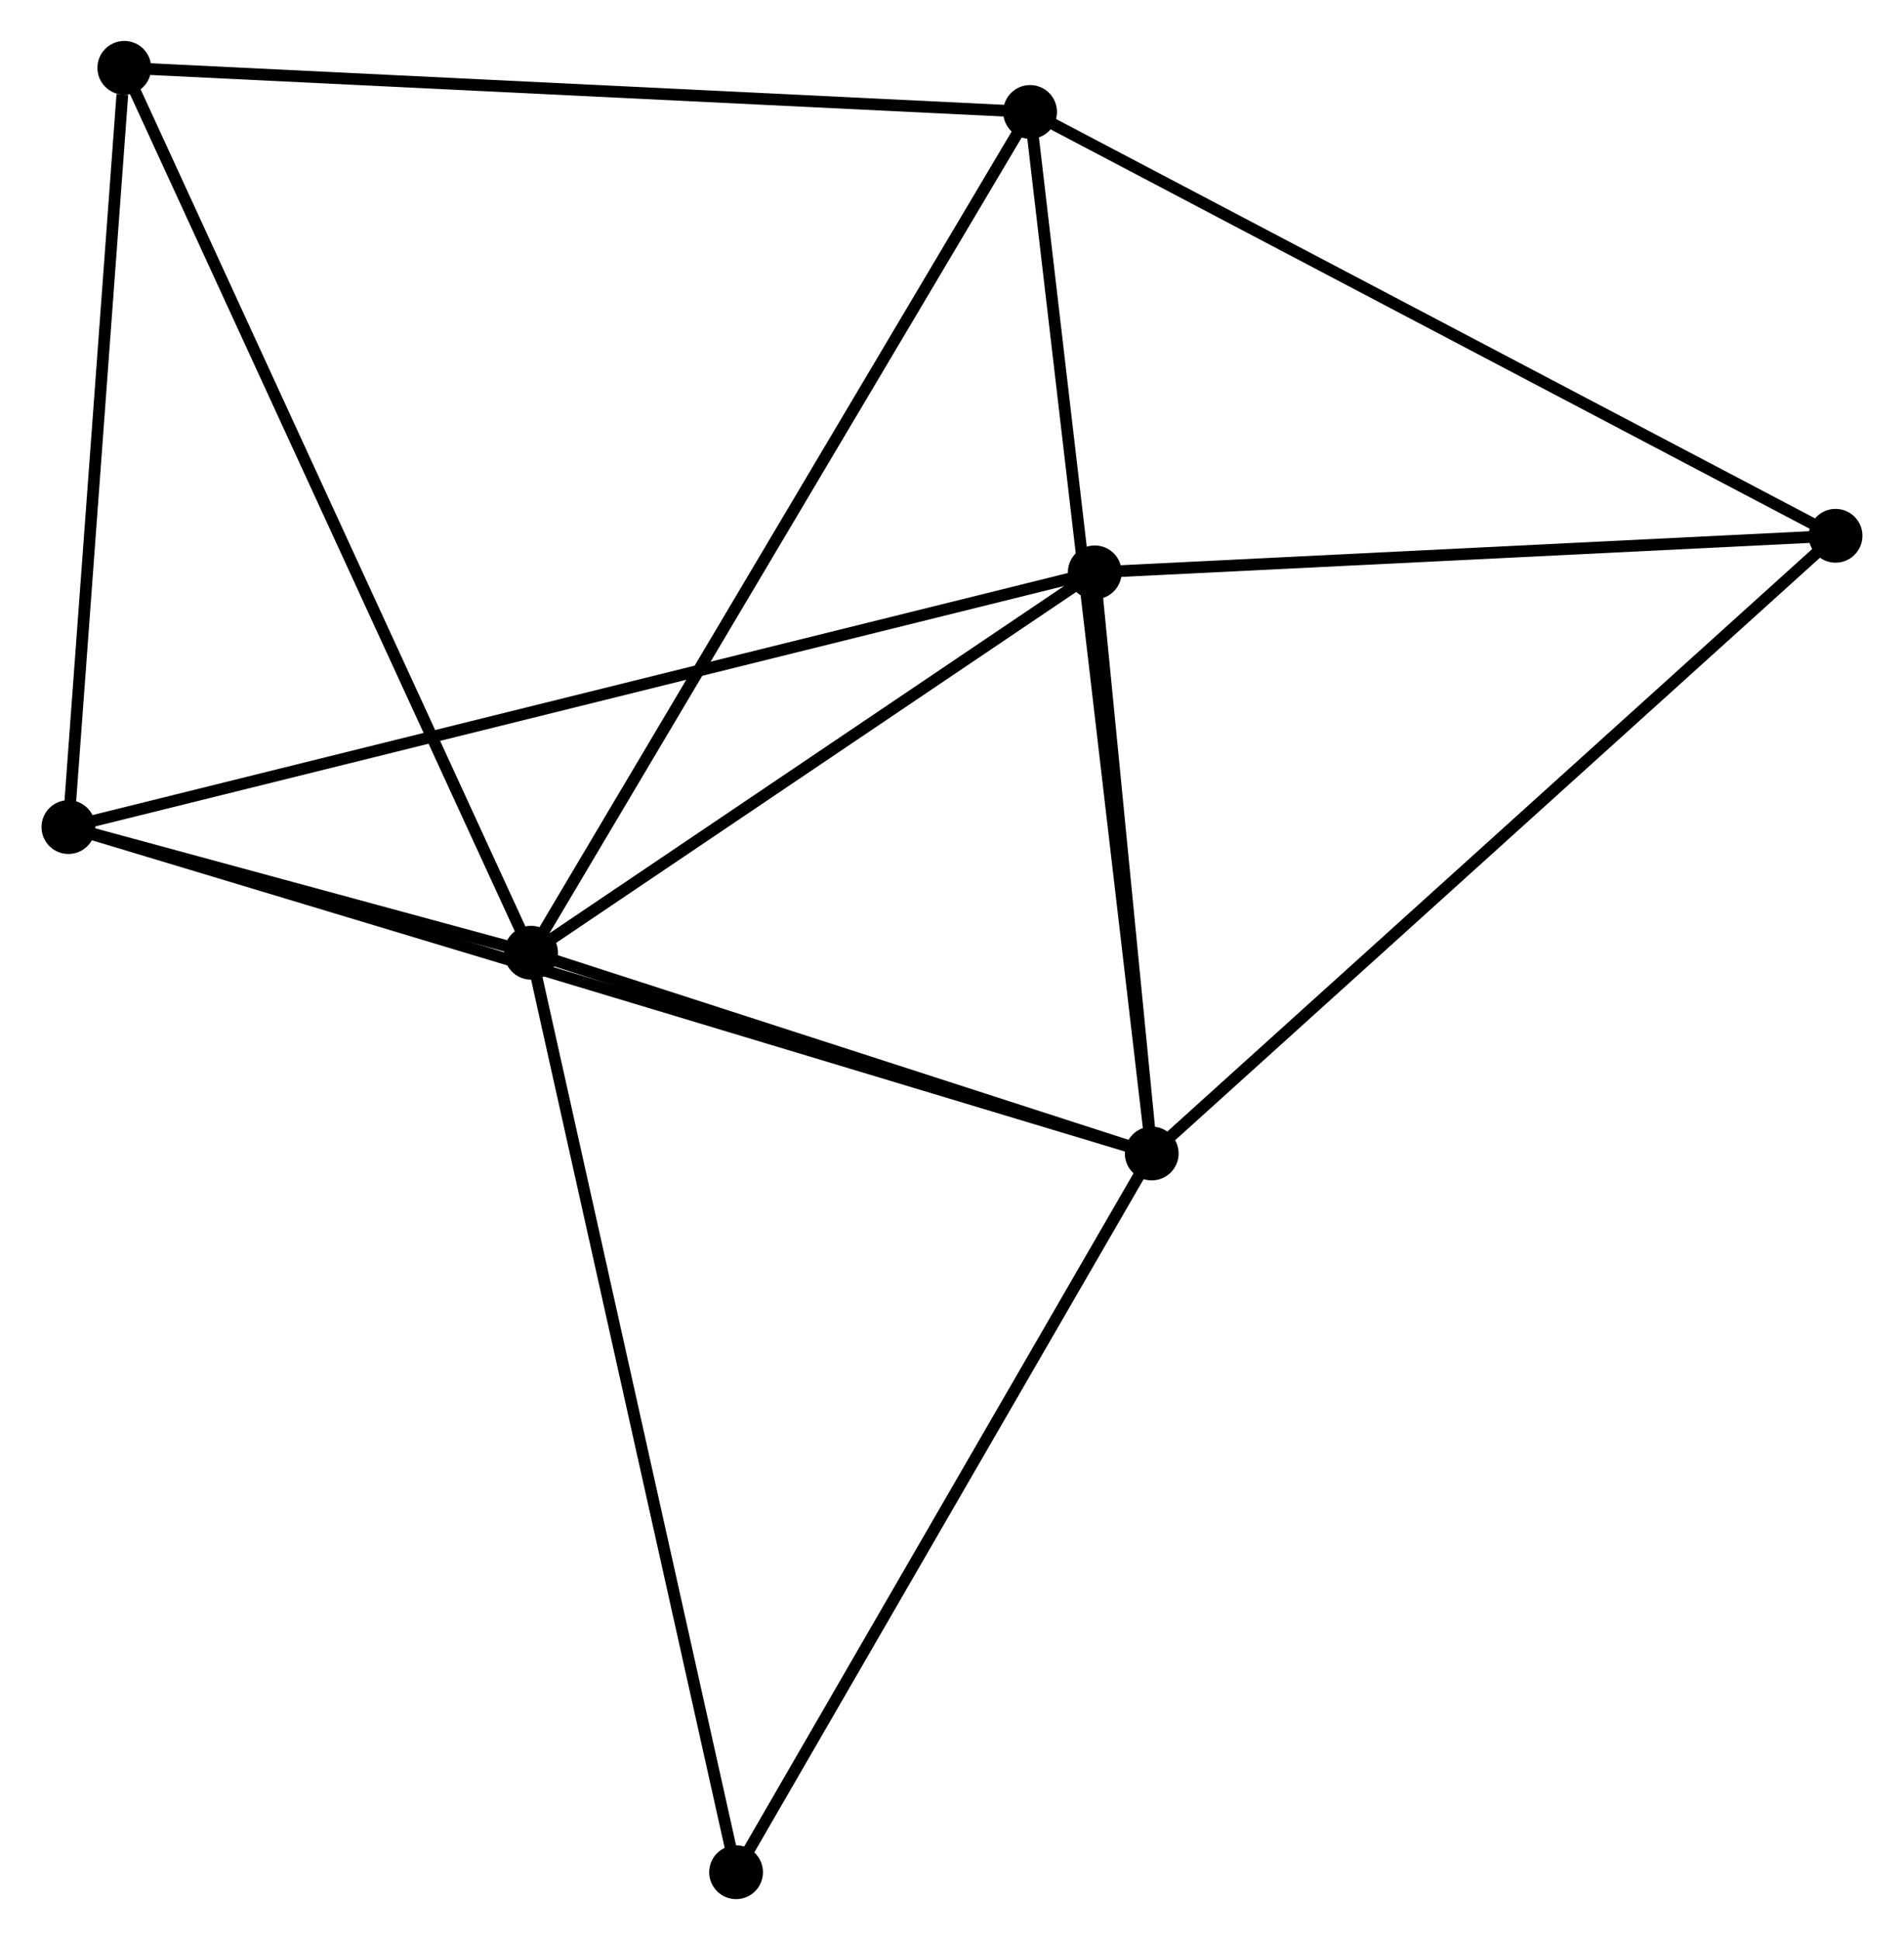<?xml version="1.0" encoding="UTF-8" standalone="no"?>
<!DOCTYPE svg PUBLIC "-//W3C//DTD SVG 1.1//EN"
 "http://www.w3.org/Graphics/SVG/1.1/DTD/svg11.dtd">
<!-- Generated by graphviz version 2.36.0 (20140111.2315)
 -->
<!-- Title: %3 Pages: 1 -->
<svg width="163pt" height="166pt"
 viewBox="0.00 0.00 162.76 165.86" xmlns="http://www.w3.org/2000/svg" xmlns:xlink="http://www.w3.org/1999/xlink">
<g id="graph0" class="graph" transform="scale(1 1) rotate(0) translate(4 161.865)">
<title>%3</title>
<!-- 0 -->
<g id="node1" class="node"><title>0</title>
<ellipse fill="black" stroke="black" cx="41.375" cy="-80.411" rx="1.8" ry="1.8"/>
</g>
<!-- 1 -->
<g id="node2" class="node"><title>1</title>
<ellipse fill="black" stroke="black" cx="94.464" cy="-63.247" rx="1.8" ry="1.8"/>
</g>
<!-- 0&#45;&#45;1 -->
<g id="edge1" class="edge"><title>0&#45;&#45;1</title>
<path fill="none" stroke="black" d="M43.142,-79.84C51.202,-77.234 84.45,-66.484 92.637,-63.837"/>
</g>
<!-- 2 -->
<g id="node3" class="node"><title>2</title>
<ellipse fill="black" stroke="black" cx="1.8" cy="-91.154" rx="1.8" ry="1.8"/>
</g>
<!-- 0&#45;&#45;2 -->
<g id="edge2" class="edge"><title>0&#45;&#45;2</title>
<path fill="none" stroke="black" d="M39.248,-80.989C32.312,-82.871 10.421,-88.814 3.749,-90.625"/>
</g>
<!-- 3 -->
<g id="node4" class="node"><title>3</title>
<ellipse fill="black" stroke="black" cx="84.059" cy="-152.294" rx="1.8" ry="1.8"/>
</g>
<!-- 0&#45;&#45;3 -->
<g id="edge3" class="edge"><title>0&#45;&#45;3</title>
<path fill="none" stroke="black" d="M42.431,-82.188C48.336,-92.133 77.232,-140.797 83.04,-150.579"/>
</g>
<!-- 4 -->
<g id="node5" class="node"><title>4</title>
<ellipse fill="black" stroke="black" cx="89.591" cy="-112.931" rx="1.8" ry="1.8"/>
</g>
<!-- 0&#45;&#45;4 -->
<g id="edge4" class="edge"><title>0&#45;&#45;4</title>
<path fill="none" stroke="black" d="M42.98,-81.493C50.3,-86.43 80.497,-106.797 87.932,-111.811"/>
</g>
<!-- 5 -->
<g id="node6" class="node"><title>5</title>
<ellipse fill="black" stroke="black" cx="6.581" cy="-156.065" rx="1.8" ry="1.8"/>
</g>
<!-- 0&#45;&#45;5 -->
<g id="edge5" class="edge"><title>0&#45;&#45;5</title>
<path fill="none" stroke="black" d="M40.515,-82.281C35.702,-92.748 12.146,-143.965 7.411,-154.26"/>
</g>
<!-- 7 -->
<g id="node7" class="node"><title>7</title>
<ellipse fill="black" stroke="black" cx="58.911" cy="-1.8" rx="1.8" ry="1.8"/>
</g>
<!-- 0&#45;&#45;7 -->
<g id="edge6" class="edge"><title>0&#45;&#45;7</title>
<path fill="none" stroke="black" d="M41.809,-78.468C44.235,-67.592 56.106,-14.373 58.493,-3.675"/>
</g>
<!-- 1&#45;&#45;2 -->
<g id="edge7" class="edge"><title>1&#45;&#45;2</title>
<path fill="none" stroke="black" d="M92.529,-63.83C80.469,-67.461 15.753,-86.951 3.725,-90.574"/>
</g>
<!-- 1&#45;&#45;3 -->
<g id="edge8" class="edge"><title>1&#45;&#45;3</title>
<path fill="none" stroke="black" d="M94.247,-65.106C92.892,-76.695 85.625,-138.885 84.275,-150.444"/>
</g>
<!-- 1&#45;&#45;4 -->
<g id="edge9" class="edge"><title>1&#45;&#45;4</title>
<path fill="none" stroke="black" d="M94.255,-65.382C93.453,-73.554 90.585,-102.796 89.794,-110.859"/>
</g>
<!-- 1&#45;&#45;7 -->
<g id="edge11" class="edge"><title>1&#45;&#45;7</title>
<path fill="none" stroke="black" d="M93.438,-61.474C88.247,-52.501 64.915,-12.177 59.873,-3.463"/>
</g>
<!-- 6 -->
<g id="node8" class="node"><title>6</title>
<ellipse fill="black" stroke="black" cx="152.956" cy="-116.059" rx="1.8" ry="1.8"/>
</g>
<!-- 1&#45;&#45;6 -->
<g id="edge10" class="edge"><title>1&#45;&#45;6</title>
<path fill="none" stroke="black" d="M95.91,-64.552C103.932,-71.795 142.914,-106.993 151.346,-114.606"/>
</g>
<!-- 2&#45;&#45;4 -->
<g id="edge12" class="edge"><title>2&#45;&#45;4</title>
<path fill="none" stroke="black" d="M3.634,-91.609C15.059,-94.443 76.372,-109.651 87.768,-112.478"/>
</g>
<!-- 2&#45;&#45;5 -->
<g id="edge13" class="edge"><title>2&#45;&#45;5</title>
<path fill="none" stroke="black" d="M1.938,-93.026C2.624,-102.339 5.665,-143.618 6.414,-153.793"/>
</g>
<!-- 3&#45;&#45;5 -->
<g id="edge14" class="edge"><title>3&#45;&#45;5</title>
<path fill="none" stroke="black" d="M82.143,-152.387C71.424,-152.909 18.973,-155.462 8.43,-155.975"/>
</g>
<!-- 3&#45;&#45;6 -->
<g id="edge15" class="edge"><title>3&#45;&#45;6</title>
<path fill="none" stroke="black" d="M85.762,-151.398C95.211,-146.428 141.128,-122.28 151.06,-117.057"/>
</g>
<!-- 4&#45;&#45;6 -->
<g id="edge16" class="edge"><title>4&#45;&#45;6</title>
<path fill="none" stroke="black" d="M91.419,-113.021C100.51,-113.47 140.806,-115.459 150.738,-115.95"/>
</g>
</g>
</svg>
